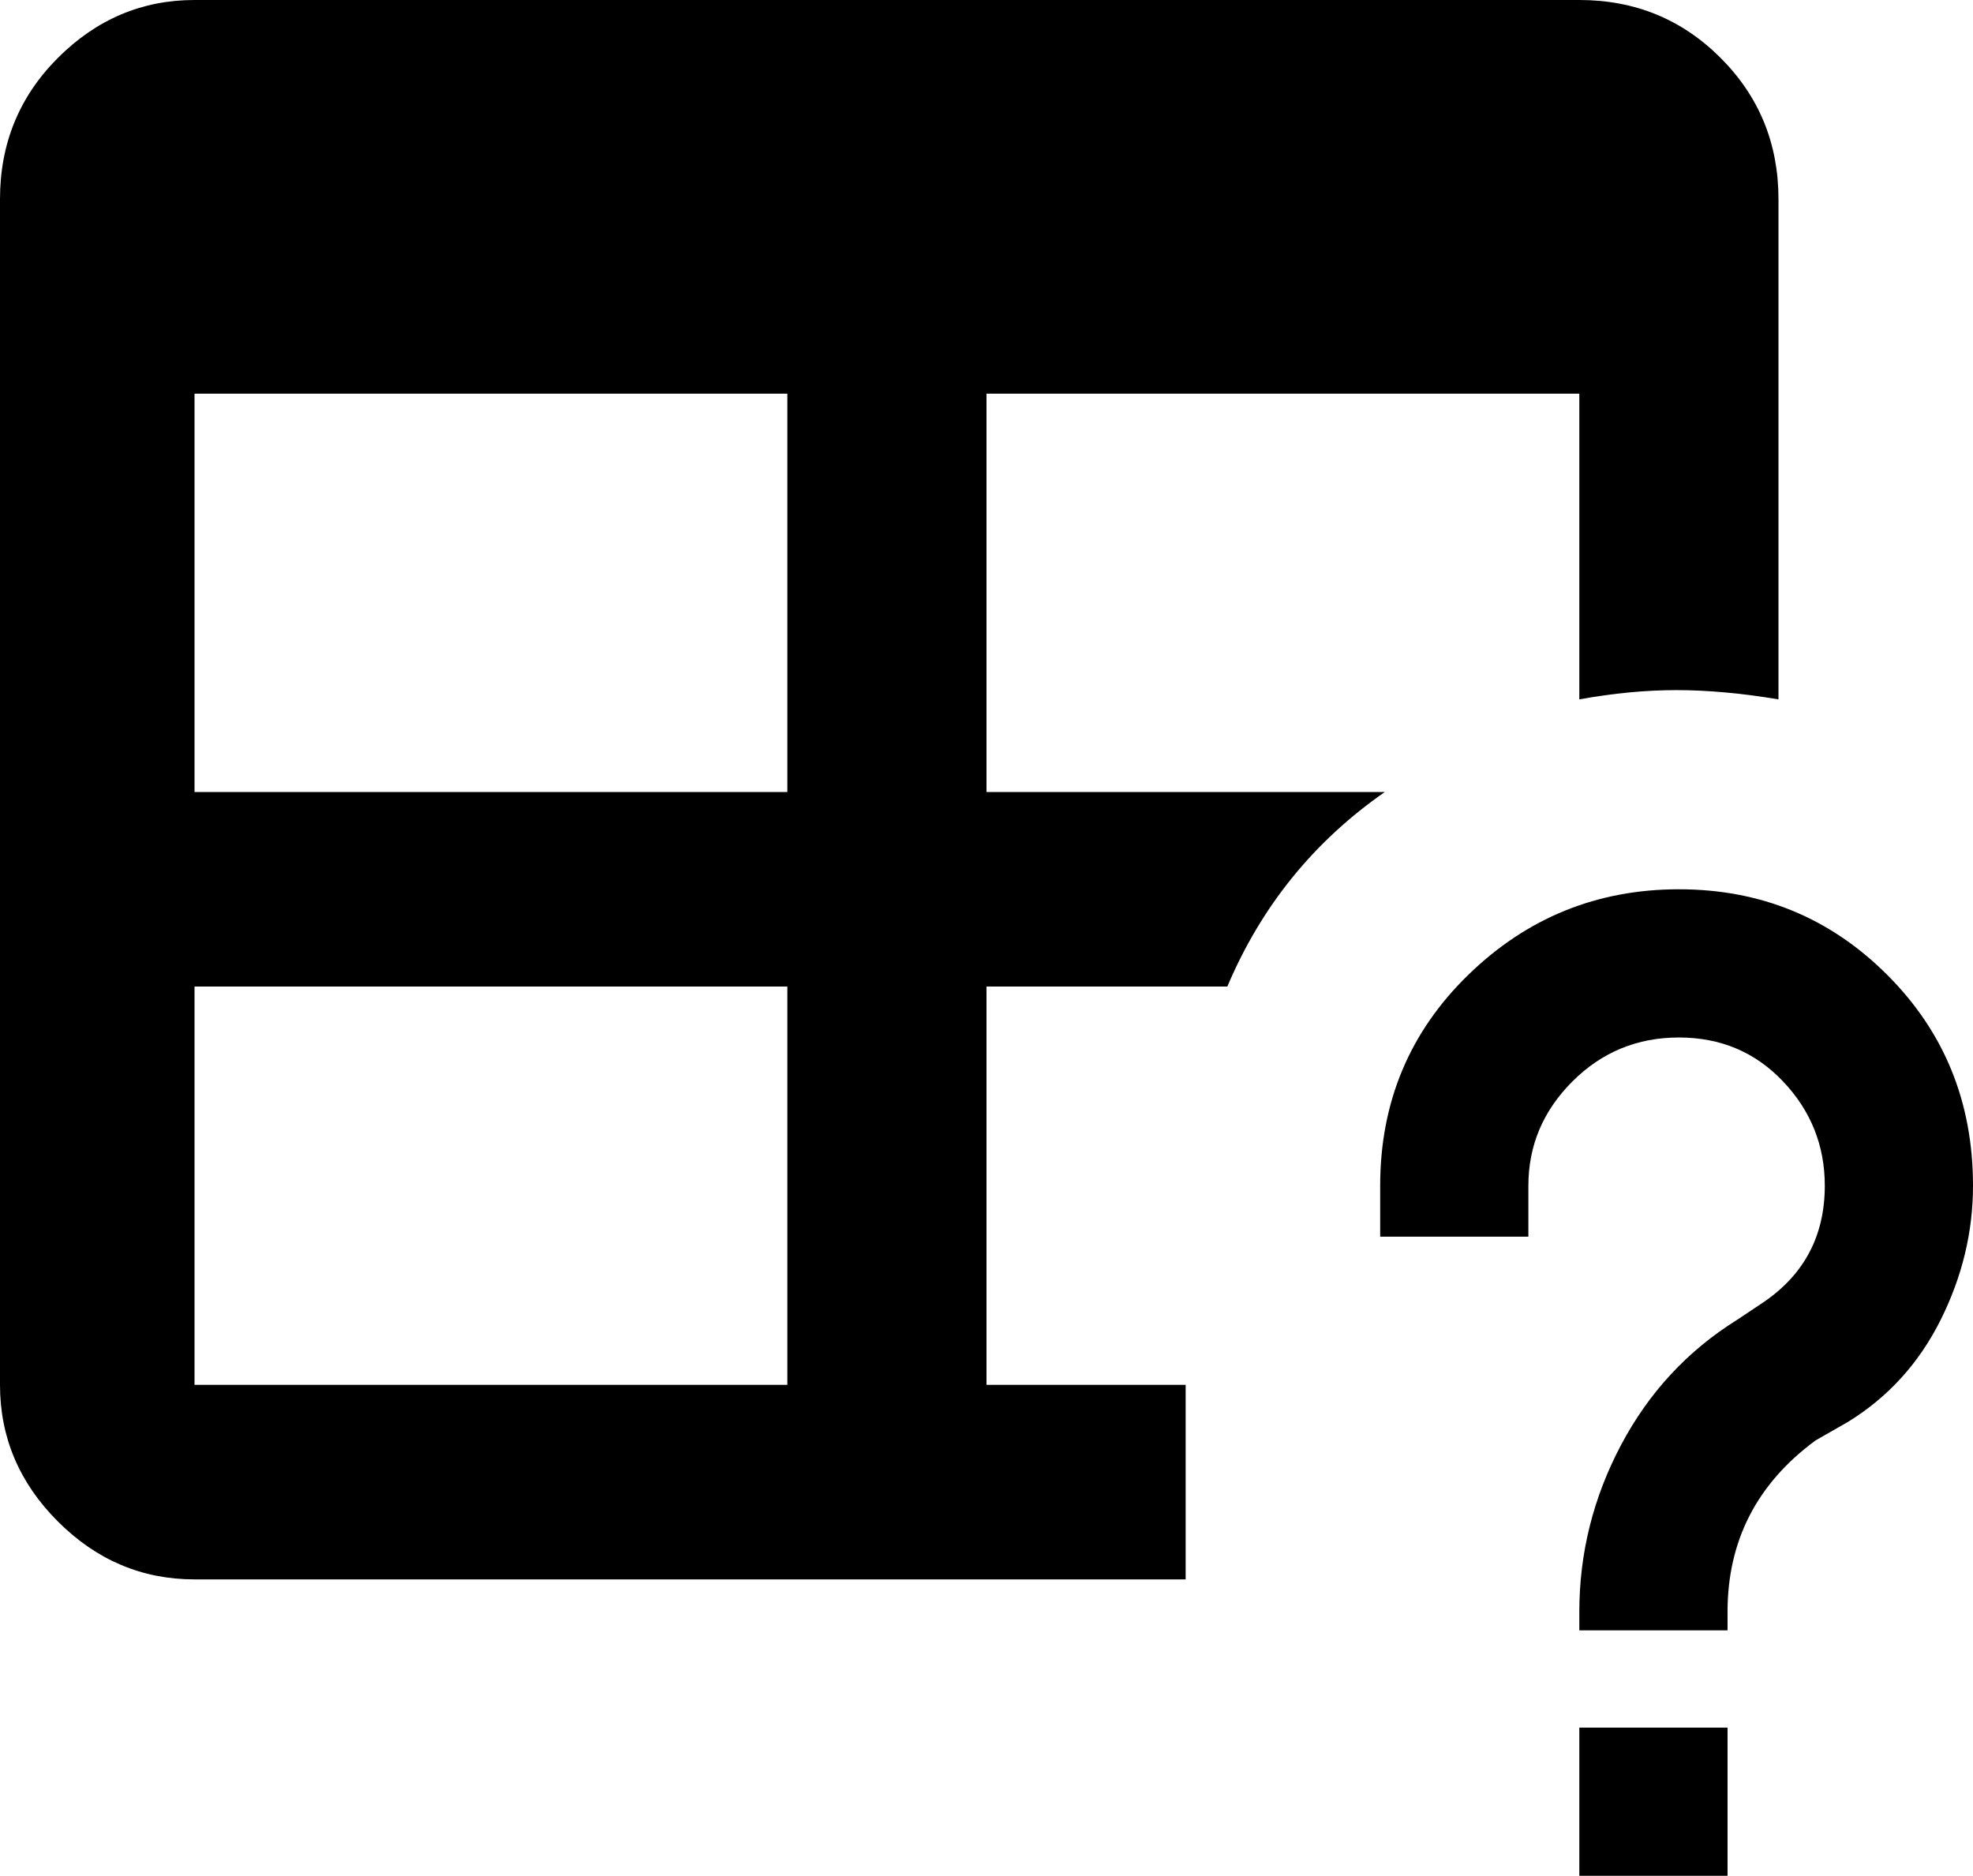 <svg xmlns="http://www.w3.org/2000/svg" viewBox="43 -21 426 405">
      <g transform="scale(1 -1) translate(0 -363)">
        <path d="M416 11V-21H384V11ZM373 117H341V128Q341 155 360.0 173.5Q379 192 405.5 192.0Q432 192 450.5 173.5Q469 155 469 128Q469 113 462.0 99.0Q455 85 442 77L435 73Q416 59 416 36V32H384V36Q384 55 393.0 72.0Q402 89 418 99L424 103Q437 112 437 128Q437 141 428.0 150.5Q419 160 405.5 160.0Q392 160 382.5 150.5Q373 141 373 128ZM384 384H85Q68 384 55.5 371.5Q43 359 43 341V85Q43 68 55.5 55.5Q68 43 85 43H299V85H256V171H308Q319 197 342 213H256V299H384V233Q395 235 405.0 235.0Q415 235 427 233V341Q427 359 414.5 371.5Q402 384 384 384ZM213 85H85V171H213ZM213 213H85V299H213Z" />
      </g>
    </svg>